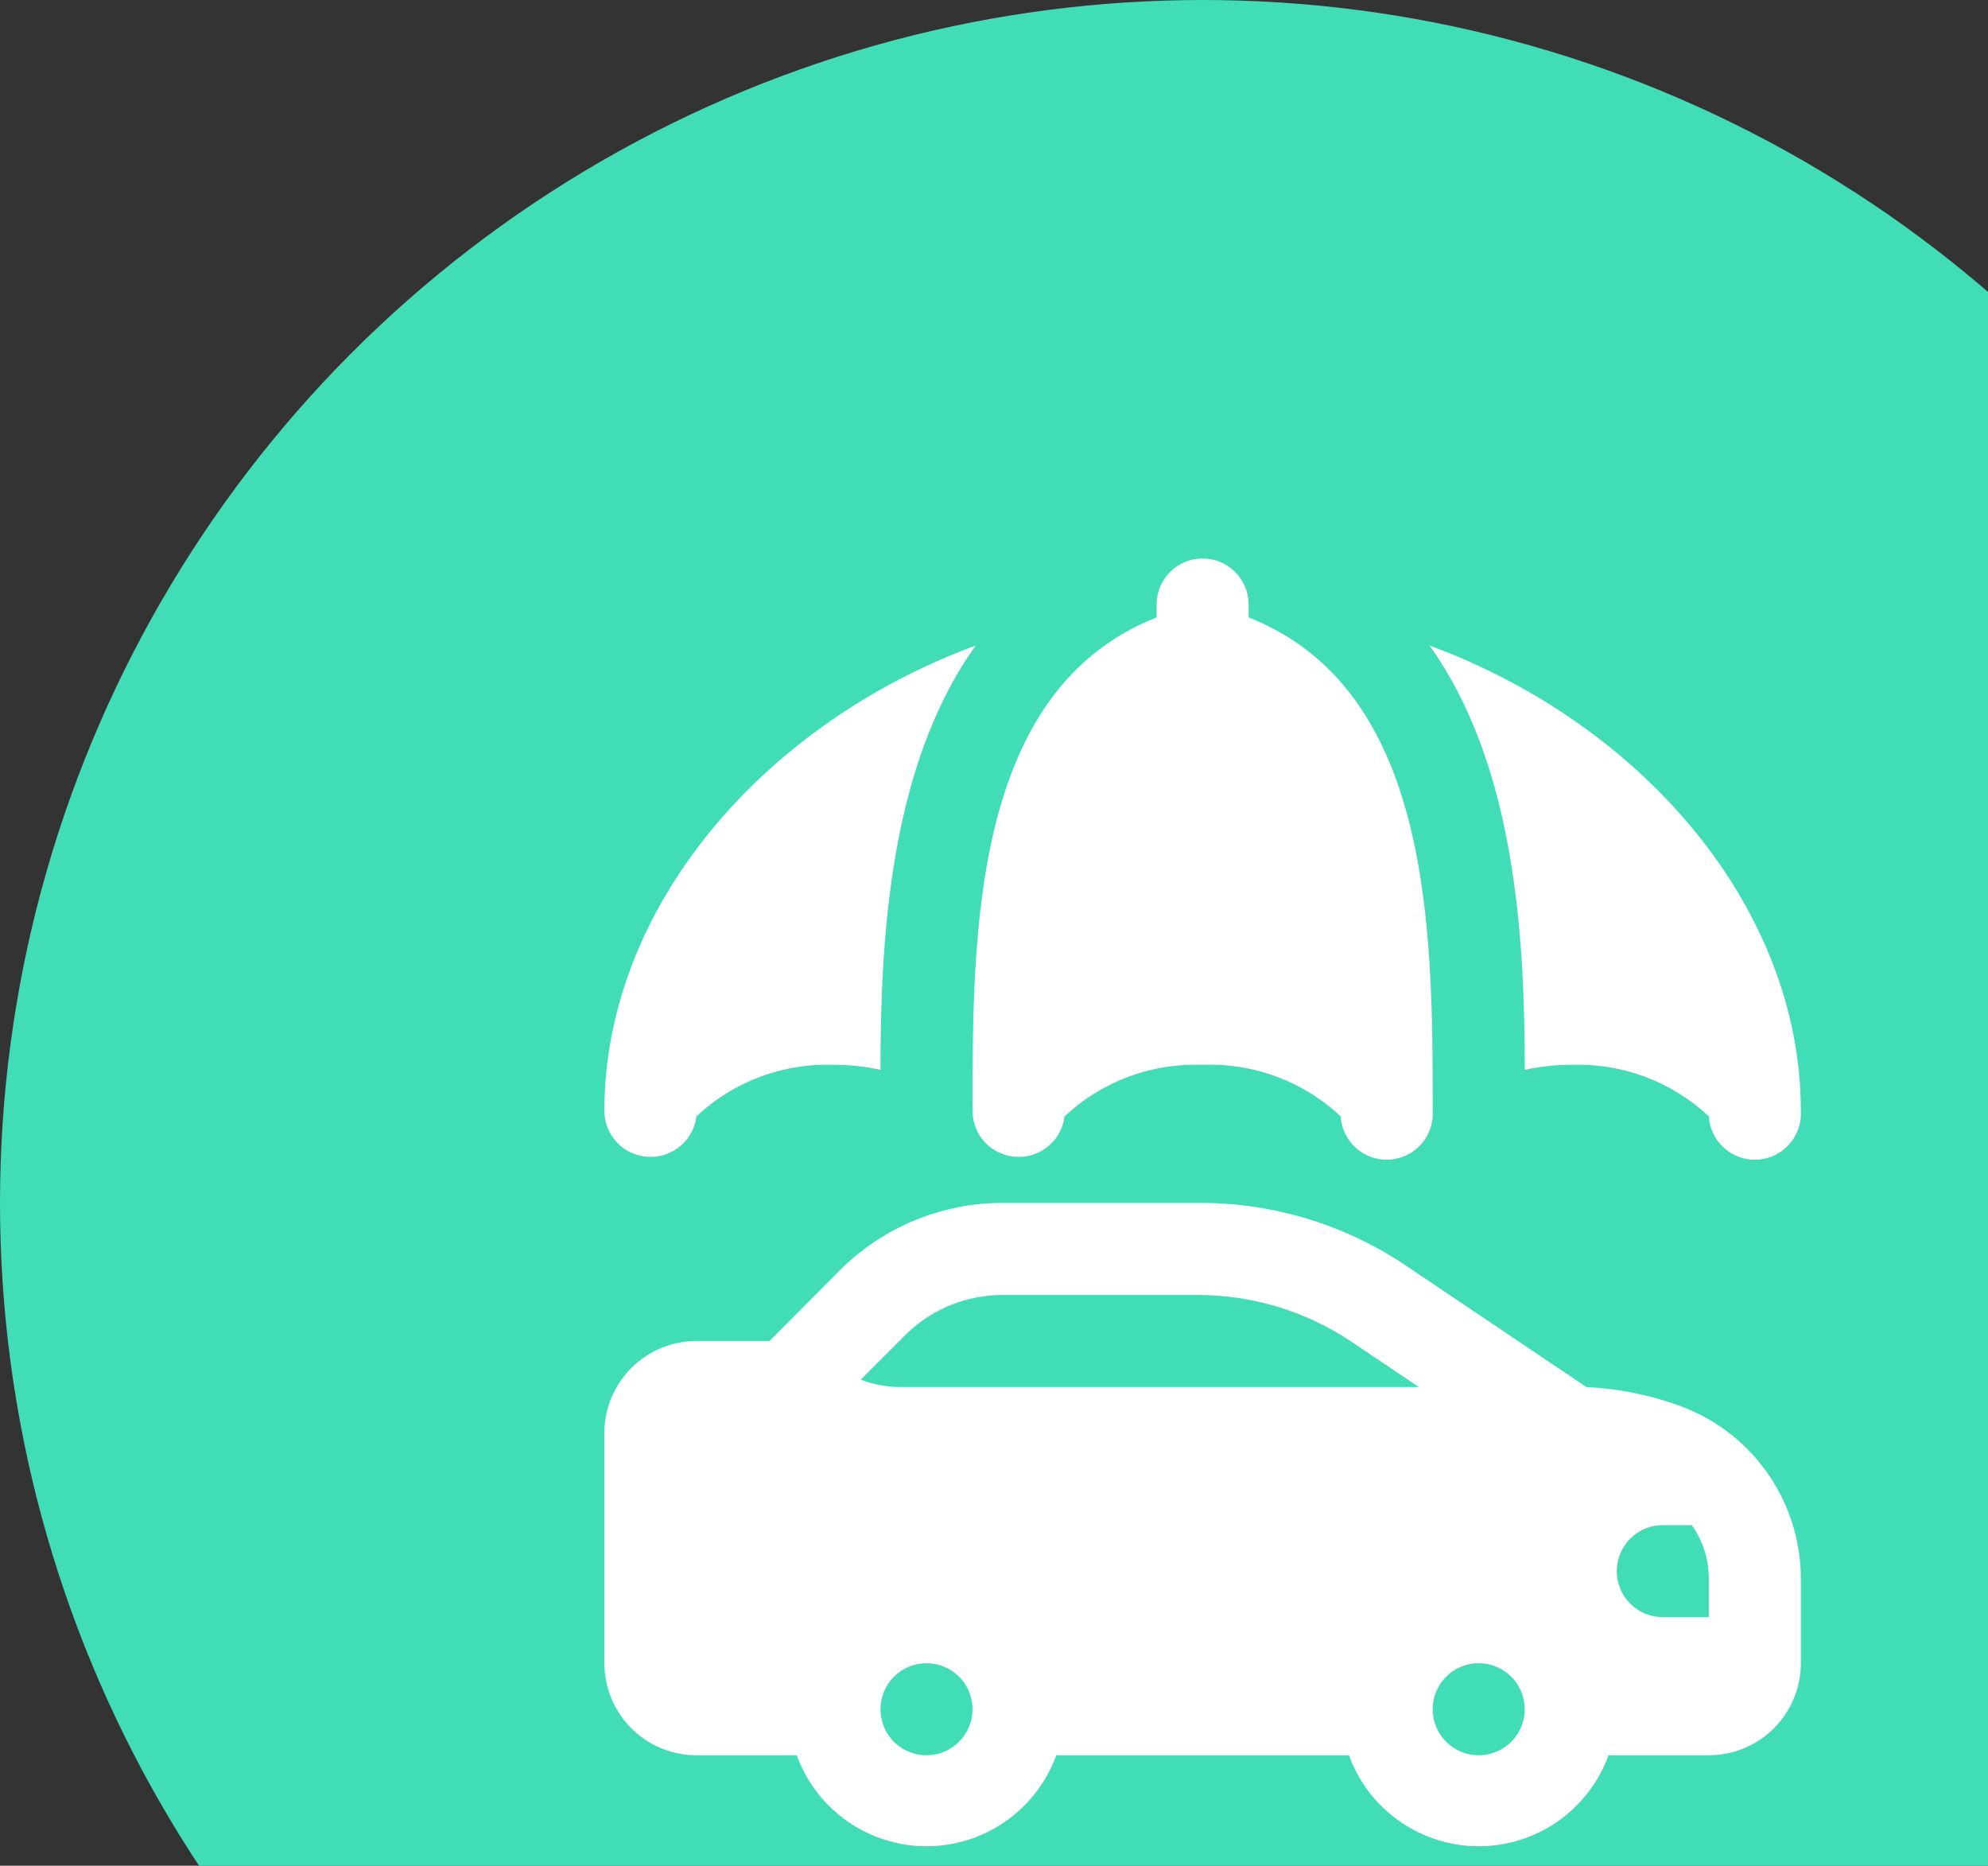 <svg width="162" height="152" viewBox="0 0 162 152" fill="none" xmlns="http://www.w3.org/2000/svg">
<rect x="0" y="0" width="162" height="152" fill="#333333" stroke="none"/>
<circle cx="98" cy="98" r="98" fill="#40DDB6"></circle>
<path d="M136.475 114.388C134.153 113.586 131.729 113.119 129.275 113L114.275 102.913C109.309 99.656 103.488 97.946 97.55 98H81.725C79.261 97.996 76.82 98.477 74.543 99.416C72.265 100.356 70.195 101.735 68.45 103.475L62.712 109.25H56.75C54.761 109.25 52.853 110.04 51.447 111.447C50.04 112.853 49.25 114.761 49.25 116.75V135.5C49.25 137.489 50.04 139.397 51.447 140.803C52.853 142.21 54.761 143 56.75 143H64.925C65.713 145.172 67.151 147.048 69.043 148.374C70.935 149.7 73.19 150.412 75.5 150.412C77.81 150.412 80.065 149.7 81.957 148.374C83.849 147.048 85.287 145.172 86.075 143H109.925C110.713 145.172 112.151 147.048 114.043 148.374C115.935 149.7 118.19 150.412 120.5 150.412C122.81 150.412 125.065 149.7 126.957 148.374C128.849 147.048 130.287 145.172 131.075 143H139.25C141.239 143 143.147 142.21 144.553 140.803C145.96 139.397 146.75 137.489 146.75 135.5V128.6C146.745 125.453 145.75 122.386 143.906 119.836C142.062 117.285 139.462 115.379 136.475 114.388ZM75.5 143C74.758 143 74.033 142.78 73.417 142.368C72.8 141.956 72.319 141.37 72.035 140.685C71.752 140 71.677 139.246 71.822 138.518C71.967 137.791 72.324 137.123 72.848 136.598C73.373 136.074 74.041 135.717 74.768 135.572C75.496 135.427 76.25 135.502 76.935 135.785C77.62 136.069 78.206 136.55 78.618 137.167C79.03 137.783 79.25 138.508 79.25 139.25C79.25 140.245 78.855 141.198 78.152 141.902C77.448 142.605 76.495 143 75.5 143ZM73.287 113C72.21 112.986 71.144 112.783 70.138 112.4L73.888 108.65C75.992 106.622 78.802 105.492 81.725 105.5H97.55C101.991 105.49 106.336 106.795 110.037 109.25L115.625 113H73.287ZM120.5 143C119.758 143 119.033 142.78 118.417 142.368C117.8 141.956 117.319 141.37 117.035 140.685C116.752 140 116.677 139.246 116.822 138.518C116.967 137.791 117.324 137.123 117.848 136.598C118.373 136.074 119.041 135.717 119.768 135.572C120.496 135.427 121.25 135.502 121.935 135.785C122.62 136.069 123.206 136.55 123.618 137.167C124.03 137.783 124.25 138.508 124.25 139.25C124.25 140.245 123.855 141.198 123.152 141.902C122.448 142.605 121.495 143 120.5 143ZM139.25 131.75H135.5C134.505 131.75 133.552 131.355 132.848 130.652C132.145 129.948 131.75 128.995 131.75 128C131.75 127.005 132.145 126.052 132.848 125.348C133.552 124.645 134.505 124.25 135.5 124.25H137.862C138.766 125.521 139.251 127.041 139.25 128.6V131.75Z" fill="white"></path>
<path d="M83 94.25C83.921 94.257 84.813 93.924 85.504 93.315C86.196 92.707 86.639 91.865 86.75 90.95C88.254 89.54 90.022 88.442 91.954 87.721C93.885 87 95.94 86.67 98 86.75C100.06 86.67 102.115 87 104.046 87.721C105.978 88.442 107.746 89.54 109.25 90.95C109.31 91.945 109.762 92.875 110.507 93.536C111.253 94.197 112.23 94.535 113.225 94.475C114.22 94.415 115.15 93.963 115.811 93.218C116.472 92.472 116.81 91.495 116.75 90.5C116.75 75.912 116.75 56.225 101.75 50.3V49.25C101.75 48.255 101.355 47.302 100.652 46.598C99.948 45.895 98.995 45.5 98 45.5C97.005 45.5 96.052 45.895 95.348 46.598C94.645 47.302 94.25 48.255 94.25 49.25V50.3C79.25 56.225 79.25 75.912 79.25 90.5C79.25 91.495 79.645 92.448 80.348 93.152C81.052 93.855 82.005 94.25 83 94.25Z" fill="white"></path>
<path d="M128 86.75C130.06 86.67 132.115 87 134.046 87.721C135.977 88.442 137.746 89.54 139.25 90.95C139.309 91.945 139.762 92.875 140.507 93.536C141.253 94.197 142.23 94.535 143.225 94.475C144.219 94.415 145.149 93.963 145.811 93.218C146.472 92.472 146.809 91.495 146.75 90.5C146.75 74 133.887 59 116.487 52.587C123.5 62.375 124.25 76.438 124.25 87.162C125.481 86.886 126.738 86.747 128 86.75Z" fill="white"></path>
<path d="M53 94.25C53.921 94.257 54.813 93.924 55.504 93.315C56.196 92.707 56.639 91.865 56.75 90.95C58.254 89.54 60.022 88.442 61.954 87.721C63.885 87 65.94 86.67 68 86.75C69.261 86.747 70.519 86.886 71.75 87.162C71.75 76.438 72.5 62.375 79.513 52.587C62.112 59 49.25 74 49.25 90.5C49.25 91.495 49.645 92.448 50.348 93.152C51.052 93.855 52.005 94.25 53 94.25Z" fill="white"></path>
</svg>
